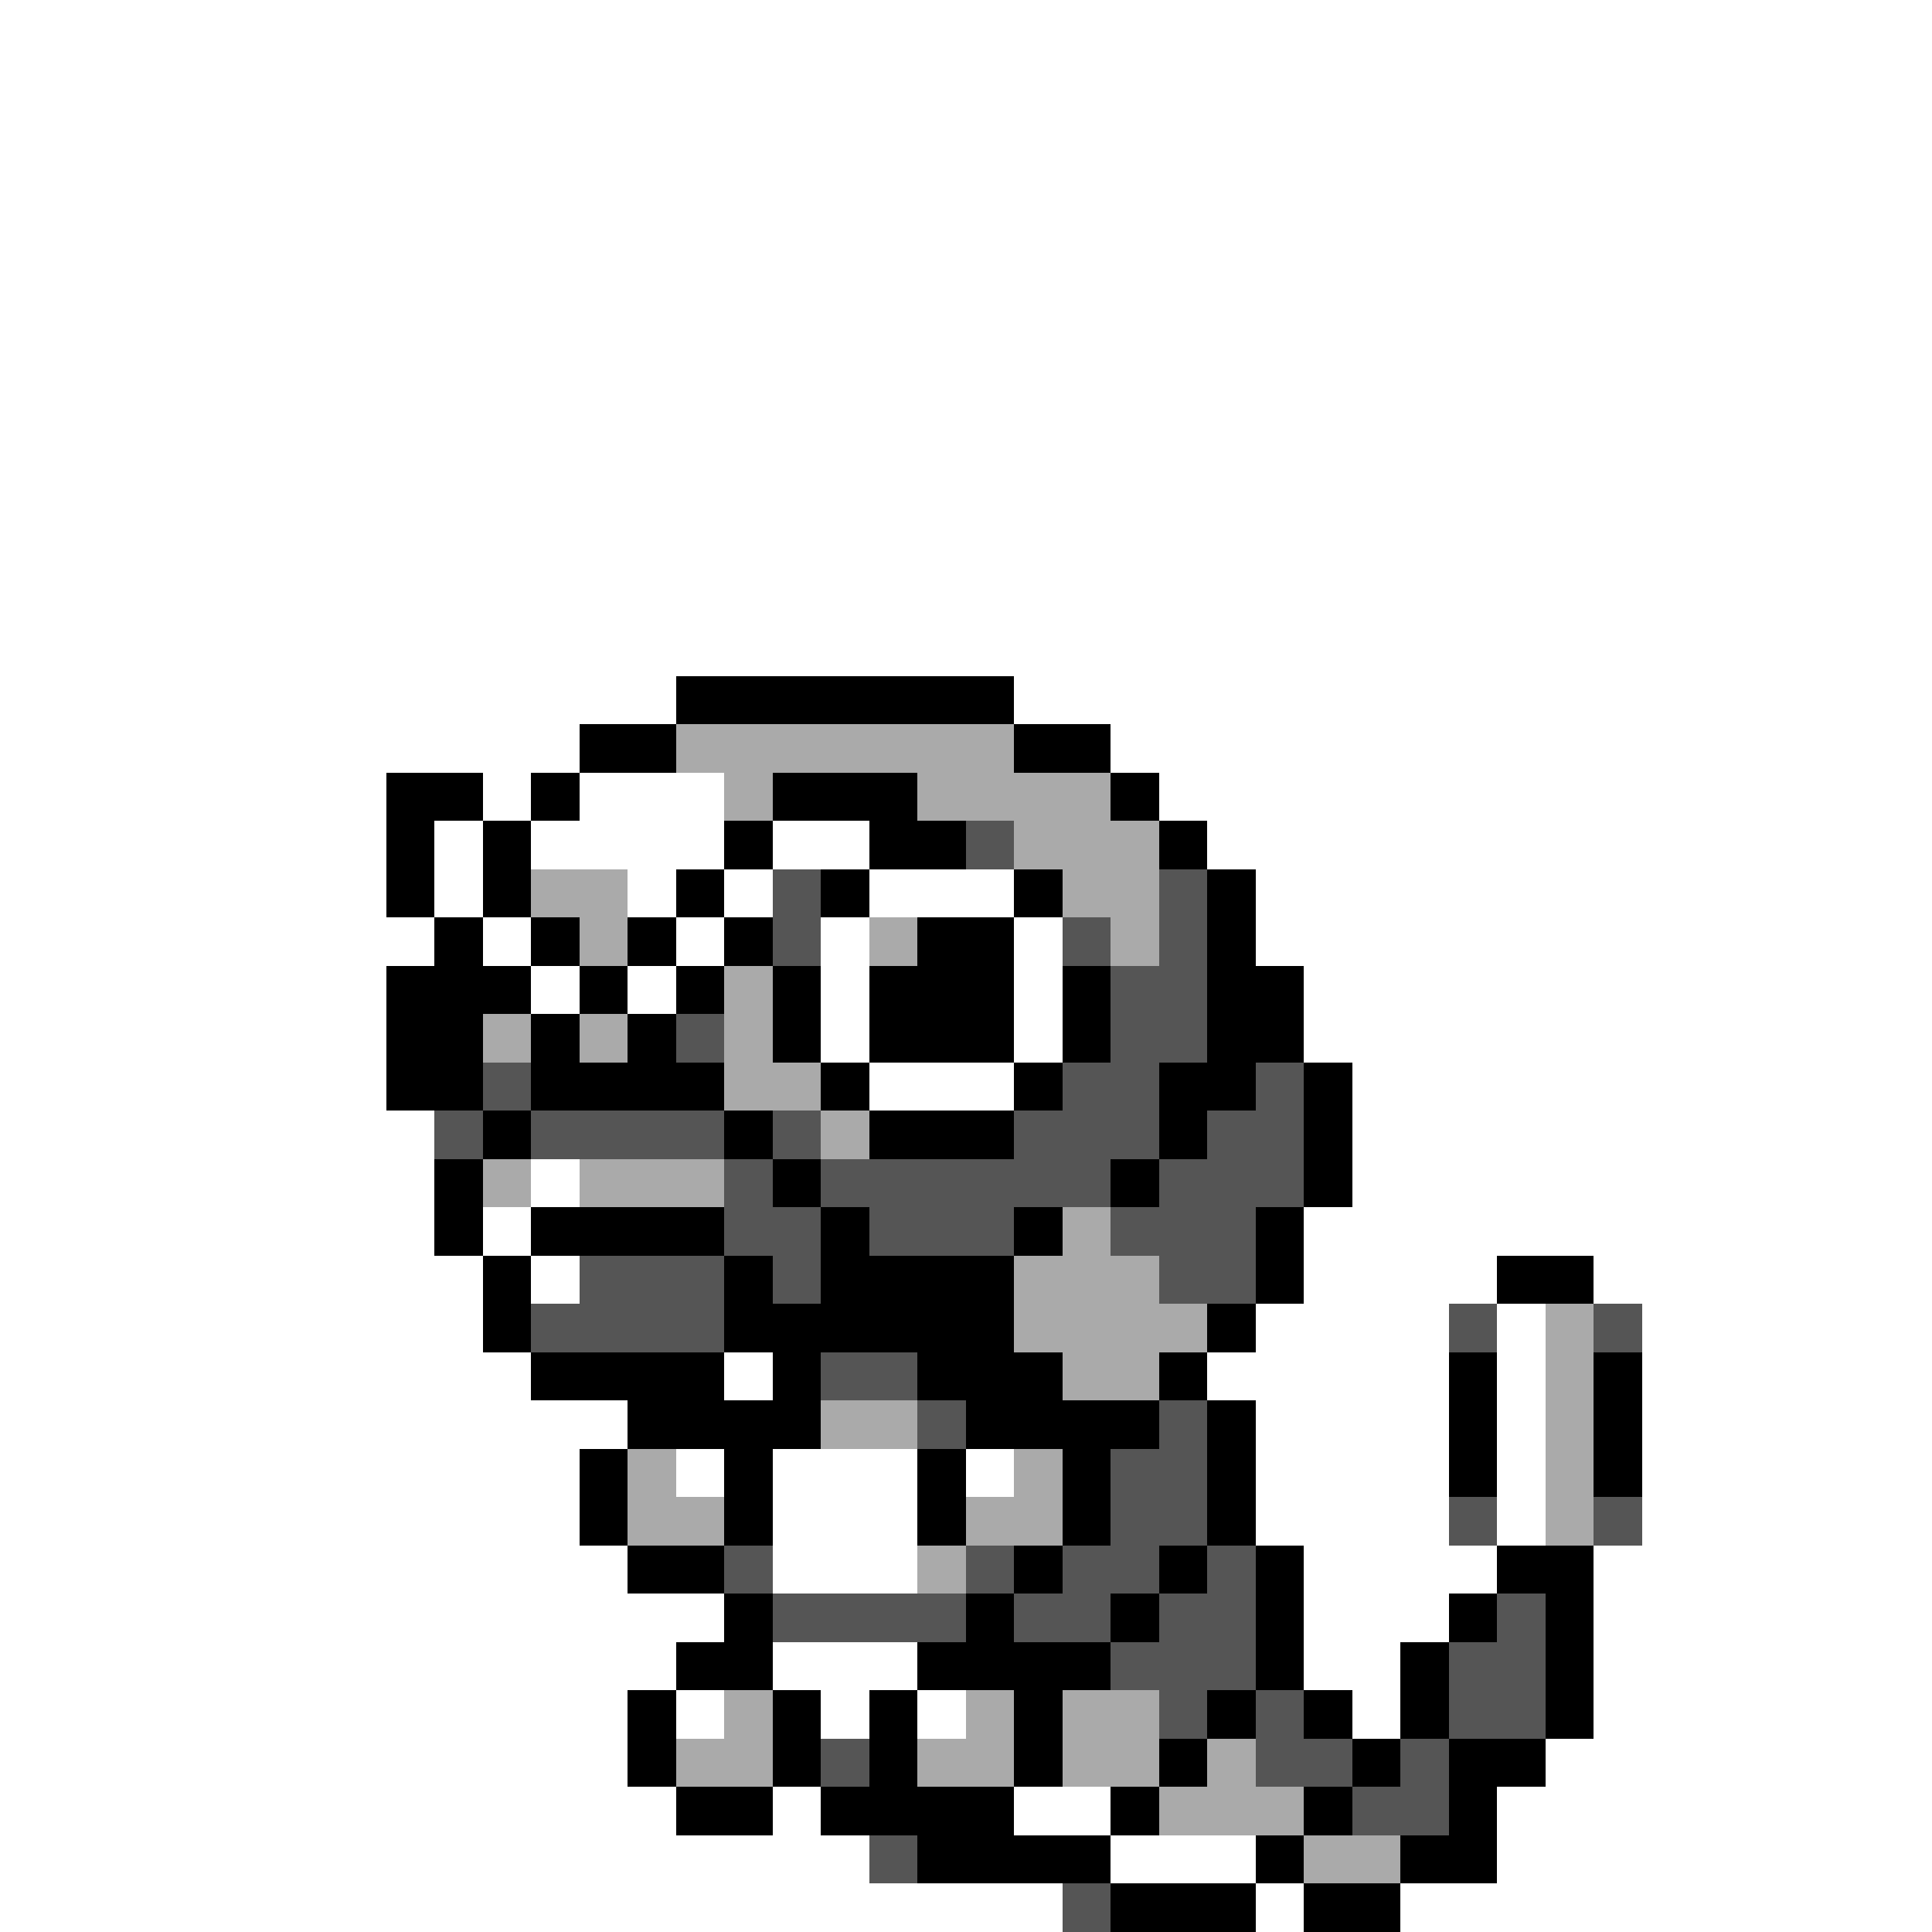 <svg xmlns="http://www.w3.org/2000/svg" viewBox="0 -0.5 40 40" shape-rendering="crispEdges">
<rect x="0" y="-0.5" width="40" height="40" fill="#808080" stroke="none"/>
<path stroke="#ffffff" d="M0 0h40M0 1h40M0 2h40M0 3h40M0 4h40M0 5h40M0 6h40M0 7h40M0 8h40M0 9h40M0 10h40M0 11h40M0 12h40M0 13h40M0 14h14M21 14h19M0 15h12M23 15h17M0 16h8M10 16h1M12 16h3M24 16h16M0 17h8M9 17h1M11 17h4M16 17h2M25 17h15M0 18h8M9 18h1M13 18h1M15 18h1M18 18h3M26 18h14M0 19h9M10 19h1M14 19h1M17 19h1M21 19h1M26 19h14M0 20h8M11 20h1M13 20h1M17 20h1M21 20h1M27 20h13M0 21h8M17 21h1M21 21h1M27 21h13M0 22h8M18 22h3M28 22h12M0 23h9M28 23h12M0 24h9M11 24h1M28 24h12M0 25h9M10 25h1M27 25h13M0 26h10M11 26h1M27 26h4M33 26h7M0 27h10M26 27h4M31 27h1M34 27h6M0 28h11M15 28h1M25 28h5M31 28h1M34 28h6M0 29h13M26 29h4M31 29h1M34 29h6M0 30h12M14 30h1M16 30h3M20 30h1M26 30h4M31 30h1M34 30h6M0 31h12M16 31h3M26 31h4M31 31h1M34 31h6M0 32h13M16 32h3M27 32h4M33 32h7M0 33h15M27 33h3M33 33h7M0 34h14M16 34h3M27 34h2M33 34h7M0 35h13M14 35h1M17 35h1M19 35h1M28 35h1M33 35h7M0 36h13M32 36h8M0 37h14M16 37h1M21 37h2M31 37h9M0 38h18M23 38h3M31 38h9M0 39h22M26 39h1M29 39h11" />
<path stroke="#000000" d="M14 14h7M12 15h2M21 15h2M8 16h2M11 16h1M16 16h3M23 16h1M8 17h1M10 17h1M15 17h1M18 17h2M24 17h1M8 18h1M10 18h1M14 18h1M17 18h1M21 18h1M25 18h1M9 19h1M11 19h1M13 19h1M15 19h1M19 19h2M25 19h1M8 20h3M12 20h1M14 20h1M16 20h1M18 20h3M22 20h1M25 20h2M8 21h2M11 21h1M13 21h1M16 21h1M18 21h3M22 21h1M25 21h2M8 22h2M11 22h4M17 22h1M21 22h1M24 22h2M27 22h1M10 23h1M15 23h1M18 23h3M24 23h1M27 23h1M9 24h1M16 24h1M23 24h1M27 24h1M9 25h1M11 25h4M17 25h1M21 25h1M26 25h1M10 26h1M15 26h1M17 26h4M26 26h1M31 26h2M10 27h1M15 27h6M25 27h1M11 28h4M16 28h1M19 28h3M24 28h1M30 28h1M33 28h1M13 29h4M20 29h4M25 29h1M30 29h1M33 29h1M12 30h1M15 30h1M19 30h1M22 30h1M25 30h1M30 30h1M33 30h1M12 31h1M15 31h1M19 31h1M22 31h1M25 31h1M13 32h2M21 32h1M24 32h1M26 32h1M31 32h2M15 33h1M20 33h1M23 33h1M26 33h1M30 33h1M32 33h1M14 34h2M19 34h4M26 34h1M29 34h1M32 34h1M13 35h1M16 35h1M18 35h1M21 35h1M25 35h1M27 35h1M29 35h1M32 35h1M13 36h1M16 36h1M18 36h1M21 36h1M24 36h1M28 36h1M30 36h2M14 37h2M17 37h4M23 37h1M27 37h1M30 37h1M19 38h4M26 38h1M29 38h2M23 39h3M27 39h2" />
<path stroke="#aaaaaa" d="M14 15h7M15 16h1M19 16h4M21 17h3M11 18h2M22 18h2M12 19h1M18 19h1M23 19h1M15 20h1M10 21h1M12 21h1M15 21h1M15 22h2M17 23h1M10 24h1M12 24h3M22 25h1M21 26h3M21 27h4M32 27h1M22 28h2M32 28h1M17 29h2M32 29h1M13 30h1M21 30h1M32 30h1M13 31h2M20 31h2M32 31h1M19 32h1M15 35h1M20 35h1M22 35h2M14 36h2M19 36h2M22 36h2M25 36h1M24 37h3M27 38h2" />
<path stroke="#555555" d="M20 17h1M16 18h1M24 18h1M16 19h1M22 19h1M24 19h1M23 20h2M14 21h1M23 21h2M10 22h1M22 22h2M26 22h1M9 23h1M11 23h4M16 23h1M21 23h3M25 23h2M15 24h1M17 24h6M24 24h3M15 25h2M18 25h3M23 25h3M12 26h3M16 26h1M24 26h2M11 27h4M30 27h1M33 27h1M17 28h2M19 29h1M24 29h1M23 30h2M23 31h2M30 31h1M33 31h1M15 32h1M20 32h1M22 32h2M25 32h1M16 33h4M21 33h2M24 33h2M31 33h1M23 34h3M30 34h2M24 35h1M26 35h1M30 35h2M17 36h1M26 36h2M29 36h1M28 37h2M18 38h1M22 39h1" />
</svg>